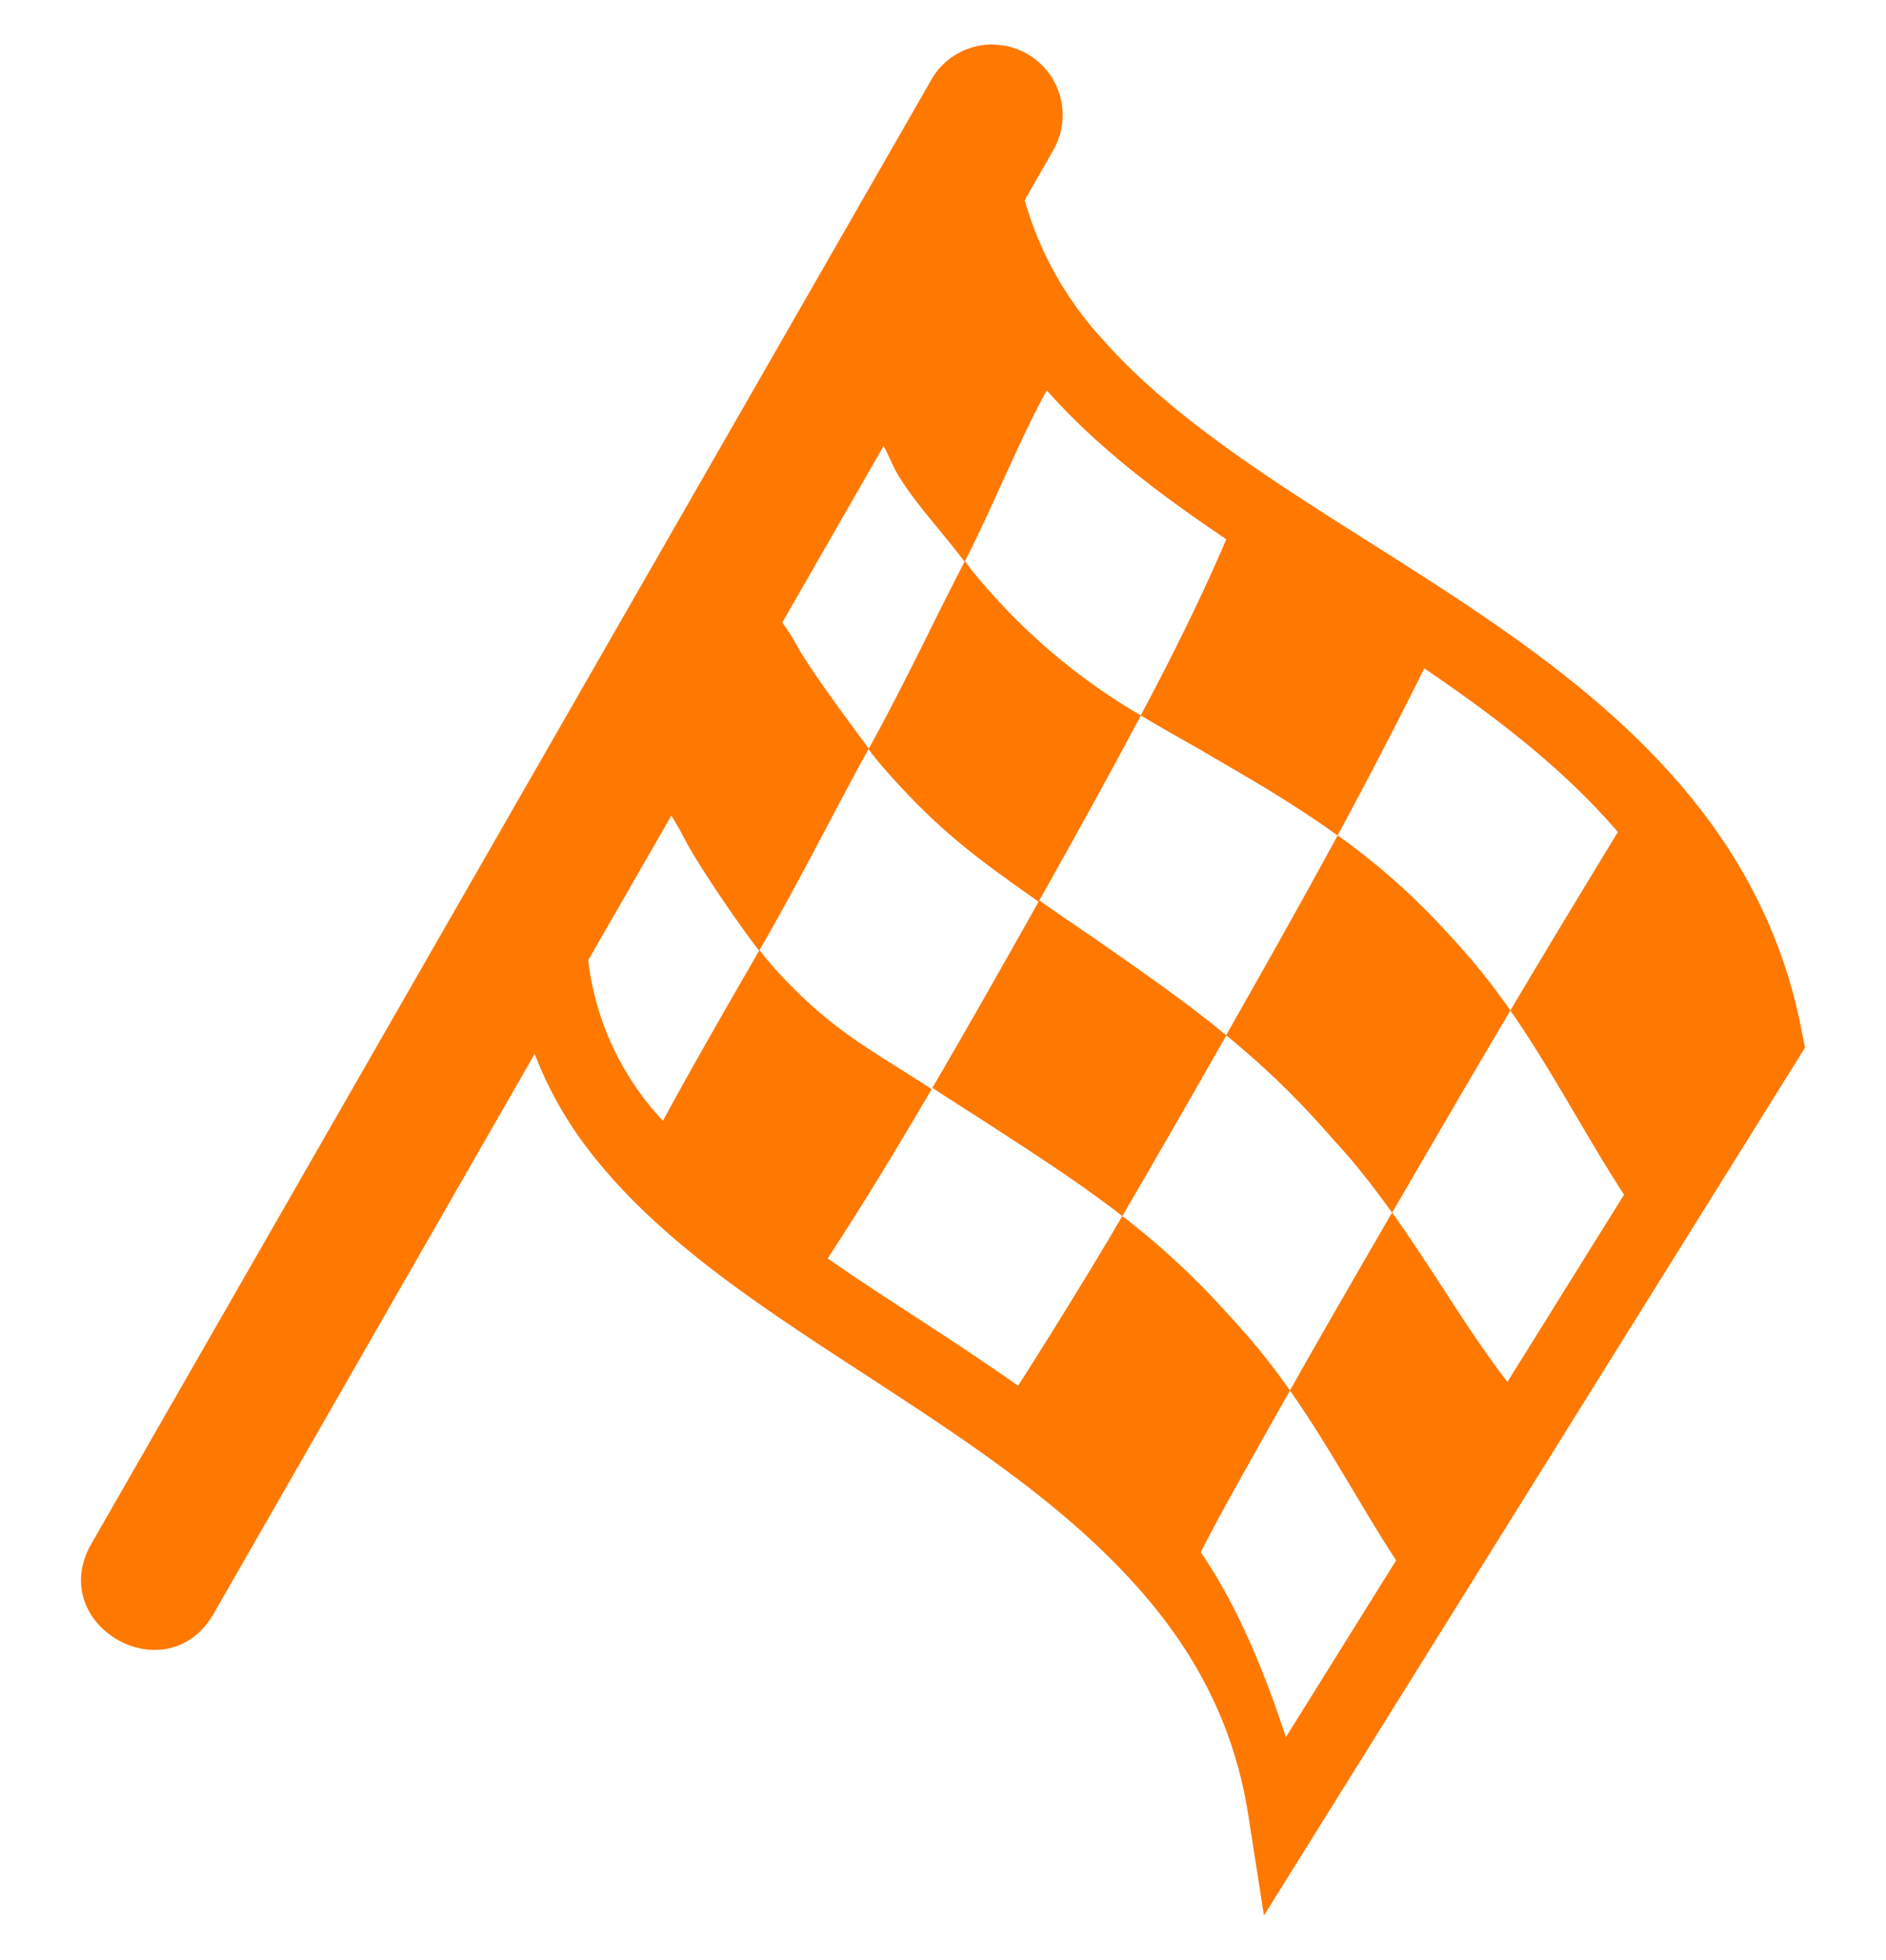 <svg xmlns="http://www.w3.org/2000/svg" viewBox="0 0 10.318 10.717">
  <path fill="#ff7800" d="M5.43.243c-.14 0-.27.075-.337.197L.5 8.442c-.254.444.41.827.668.384l1.757-3.063c.072.187.169.36.288.516.344.452.84.793 1.35 1.127.51.334 1.035.661 1.45 1.057.415.395.72.848.816 1.462l.086.55 2.96-4.746-.016-.08C9.594 4.244 8.4 3.542 7.367 2.886c-.516-.327-.998-.649-1.33-1.025a1.883 1.883 0 0 1-.431-.766l.154-.27a.385.385 0 0 0-.33-.581zm.297 1.892c.276.312.62.57.982.814-.135.316-.298.644-.468.963a3.371 3.371 0 0 1-.94-.813l-.022-.031c.14-.268.308-.685.448-.933zm-.893.304l.012.022.046.098c.083.16.266.352.385.513-.173.332-.32.652-.524 1.022-.117-.158-.288-.388-.377-.535a6.265 6.265 0 0 0-.052-.09l-.044-.065zm2.958 1.216c.398.27.768.555 1.059.895-.203.334-.408.672-.588.976.228.327.416.692.622 1.007l-.638 1.024c-.217-.28-.408-.615-.631-.926-.194.334-.394.68-.559.973a3.695 3.695 0 0 0-.334-.412 4.248 4.248 0 0 0-.583-.542c.172-.294.384-.663.569-.988.204.167.39.345.573.556l.076.084c.09.103.175.214.258.33.189-.326.43-.739.647-1.106a3.619 3.619 0 0 0-.342-.422 3.734 3.734 0 0 0-.603-.536c.156-.288.317-.597.474-.913zm-1.55.258c.113.067.224.13.336.193l.012.008c.25.145.49.283.728.455-.2.368-.42.758-.61 1.092-.225-.185-.452-.342-.69-.508l-.012-.009c-.106-.072-.212-.144-.32-.22.184-.327.386-.692.555-1.011zm-1.49.184l.022.03c.029.036.058.071.089.105.29.326.498.472.819.699-.178.317-.394.698-.581 1.018.11.072.217.14.325.209l.012.008c.24.157.473.306.702.484-.17.292-.399.66-.57.928-.26-.183-.525-.352-.78-.519-.09-.059-.176-.118-.262-.177.197-.301.39-.62.569-.926-.325-.213-.533-.31-.828-.626a2.201 2.201 0 0 1-.09-.104l-.024-.03c.23-.398.393-.73.596-1.099zm-1.079.363l.04.067.05.094c.087.152.27.423.39.578-.167.29-.351.607-.526.93a1.541 1.541 0 0 1-.409-.878zm3.384 3.144c.213.302.39.637.581.929l-.603.967c-.12-.364-.263-.715-.466-1.012.135-.264.332-.605.488-.884z" paint-order="fill markers stroke"></path>
</svg>